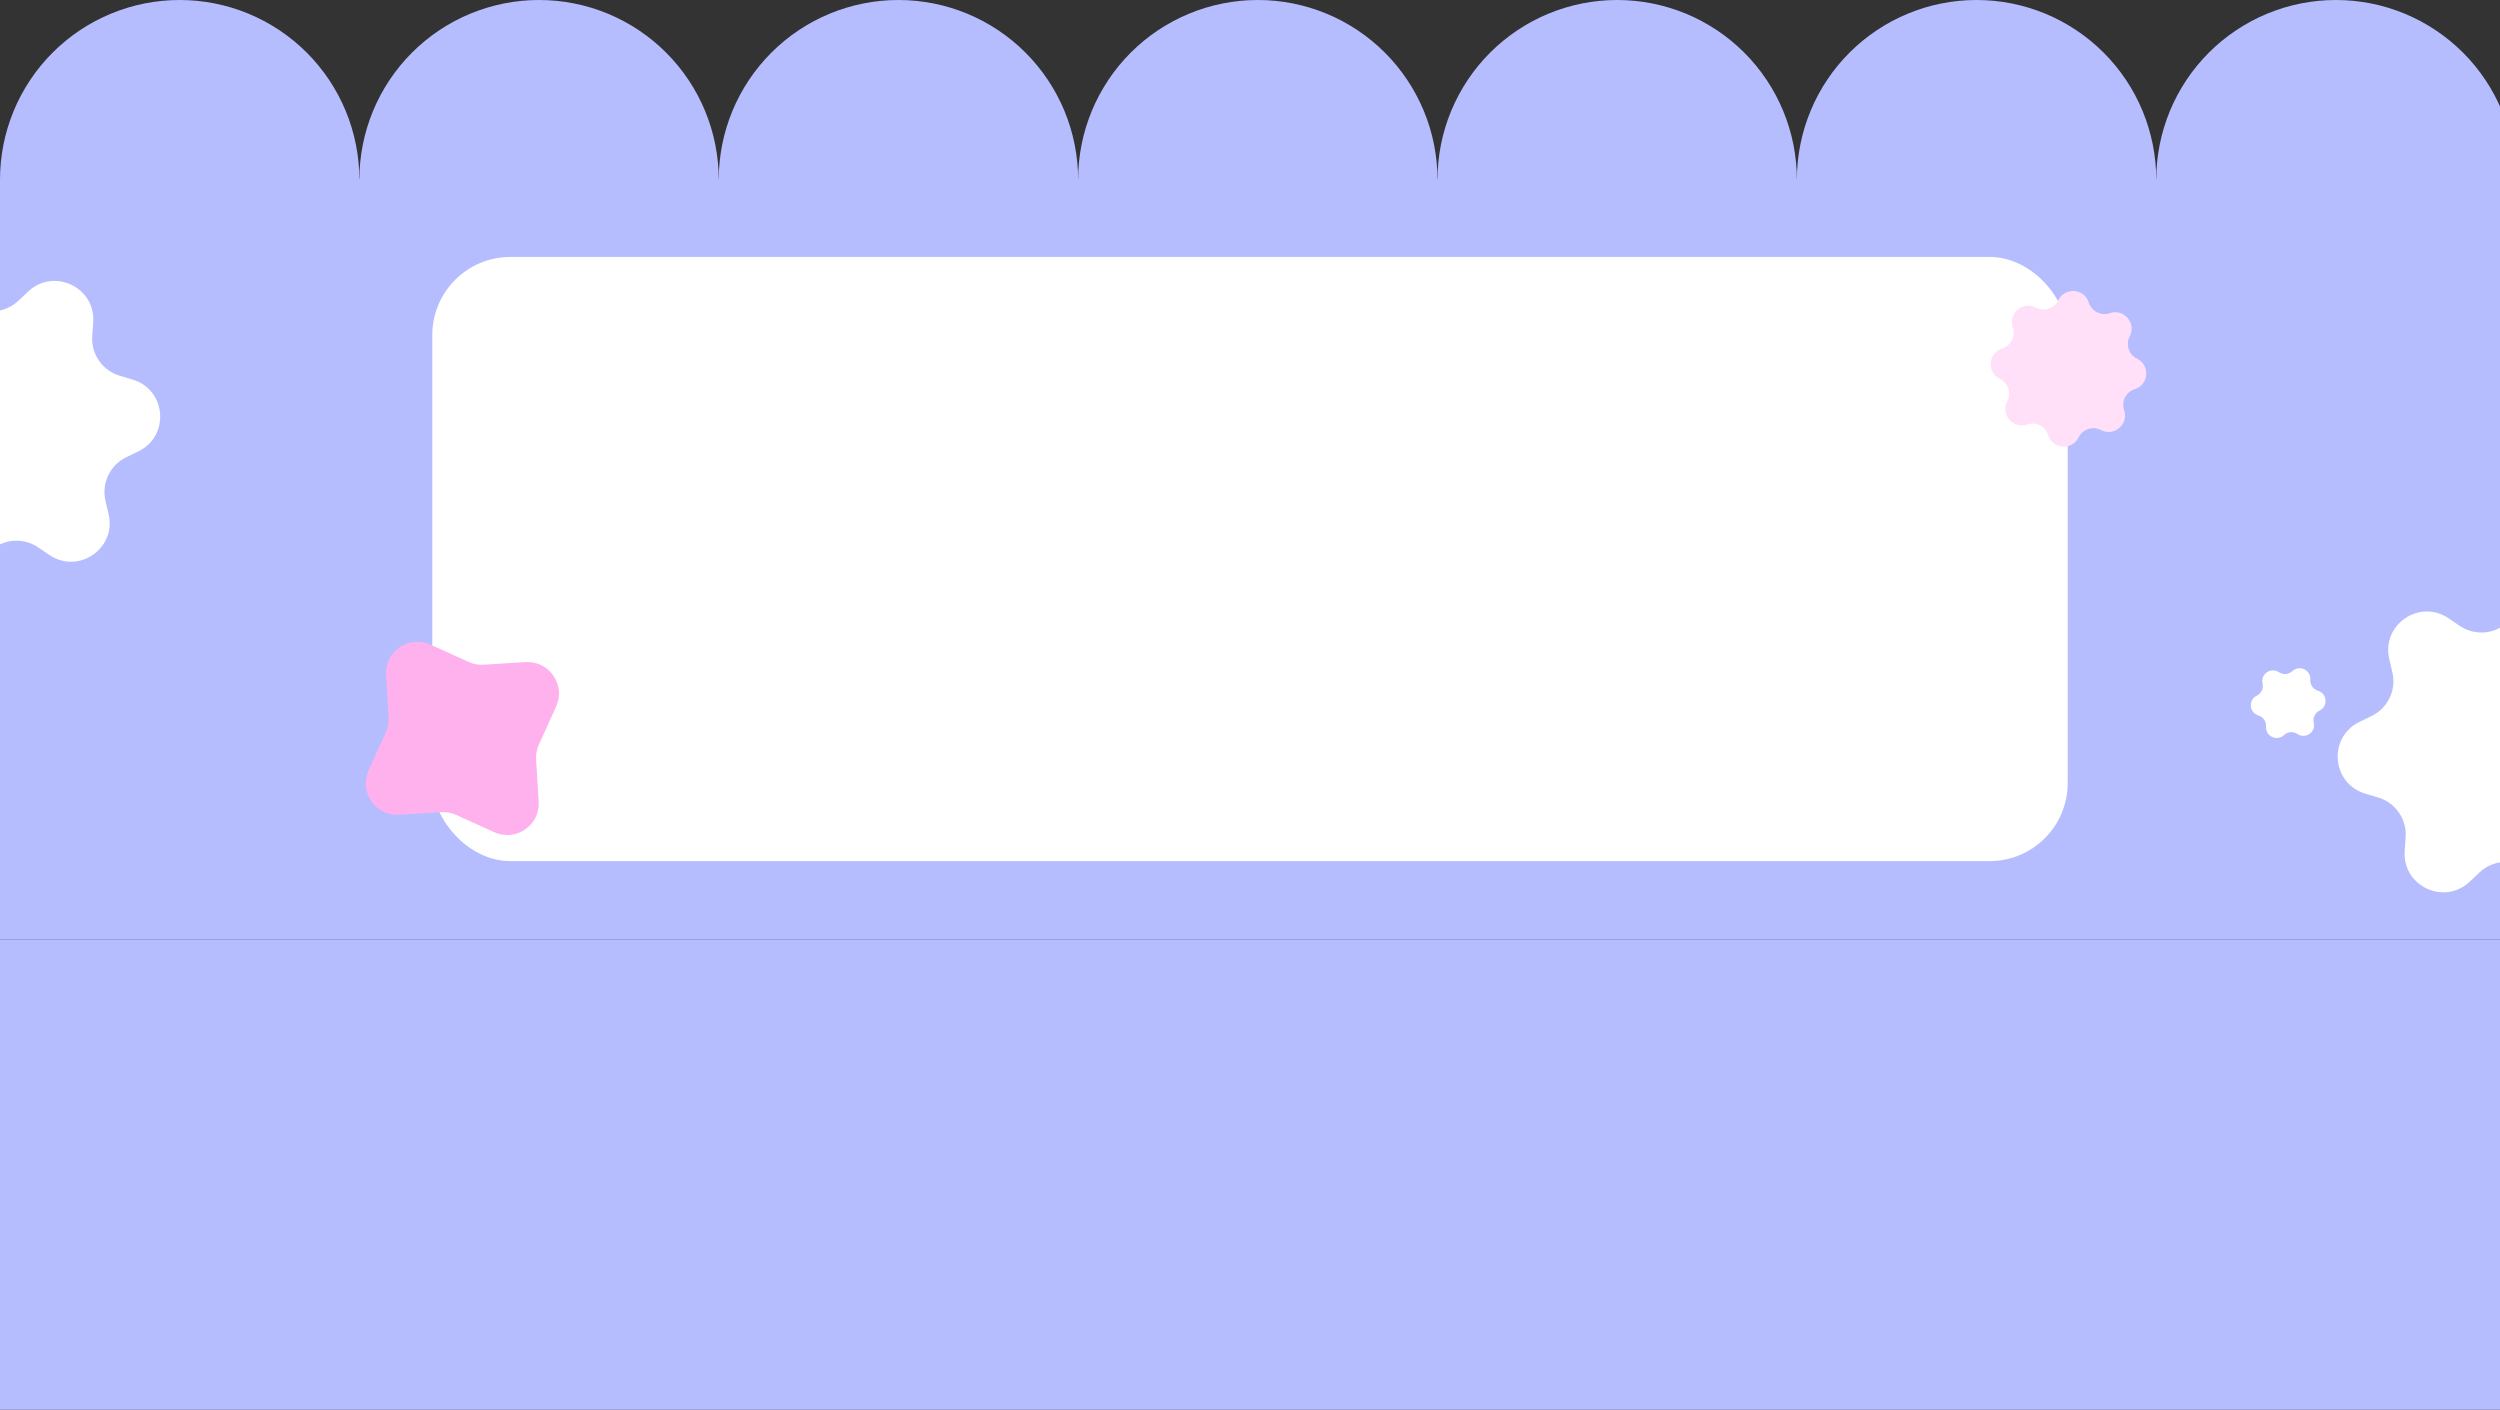 <svg width="1440" height="812" viewBox="0 0 1440 812" fill="none" xmlns="http://www.w3.org/2000/svg">
<rect x="0" y="0" width="1440" height="812" fill="#333333" stroke="none"/>
<path d="M207 103.5C207 89.908 204.323 76.45 199.122 63.892C193.92 51.335 186.296 39.925 176.686 30.314C167.075 20.704 155.665 13.08 143.108 7.878C130.551 2.677 117.092 -5.94117e-07 103.5 0C89.908 5.94117e-07 76.45 2.677 63.892 7.878C51.335 13.08 39.925 20.704 30.314 30.314C20.704 39.925 13.08 51.335 7.878 63.892C2.677 76.45 -1.18823e-06 89.908 0 103.5L103.5 103.5L207 103.5Z" fill="#B5BDFF"/>
<path d="M414 103.5C414 89.908 411.323 76.45 406.122 63.892C400.92 51.335 393.296 39.925 383.686 30.314C374.075 20.704 362.665 13.08 350.108 7.878C337.551 2.677 324.092 -5.94117e-07 310.5 0C296.908 5.94117e-07 283.449 2.677 270.892 7.878C258.335 13.08 246.925 20.704 237.314 30.314C227.704 39.925 220.08 51.335 214.878 63.892C209.677 76.45 207 89.908 207 103.5L310.5 103.5L414 103.5Z" fill="#B5BDFF"/>
<path d="M621 103.5C621 89.908 618.323 76.45 613.122 63.892C607.92 51.335 600.296 39.925 590.686 30.314C581.075 20.704 569.665 13.08 557.108 7.878C544.551 2.677 531.092 -5.94117e-07 517.5 0C503.908 5.94117e-07 490.449 2.677 477.892 7.878C465.335 13.08 453.925 20.704 444.314 30.314C434.704 39.925 427.08 51.335 421.878 63.892C416.677 76.45 414 89.908 414 103.5L517.5 103.5L621 103.5Z" fill="#B5BDFF"/>
<path d="M828 103.5C828 89.908 825.323 76.45 820.122 63.892C814.92 51.335 807.296 39.925 797.686 30.314C788.075 20.704 776.665 13.08 764.108 7.878C751.551 2.677 738.092 -5.94117e-07 724.5 0C710.908 5.94117e-07 697.449 2.677 684.892 7.878C672.335 13.08 660.925 20.704 651.314 30.314C641.704 39.925 634.08 51.335 628.878 63.892C623.677 76.45 621 89.908 621 103.5L724.5 103.5L828 103.5Z" fill="#B5BDFF"/>
<path d="M1035 103.5C1035 89.908 1032.32 76.45 1027.12 63.892C1021.92 51.335 1014.3 39.925 1004.69 30.314C995.075 20.704 983.665 13.08 971.108 7.878C958.551 2.677 945.092 -5.94117e-07 931.5 0C917.908 5.94117e-07 904.449 2.677 891.892 7.878C879.335 13.08 867.925 20.704 858.314 30.314C848.704 39.925 841.08 51.335 835.878 63.892C830.677 76.45 828 89.908 828 103.5L931.5 103.5L1035 103.5Z" fill="#B5BDFF"/>
<path d="M1242 103.5C1242 89.908 1239.32 76.45 1234.12 63.892C1228.92 51.335 1221.3 39.925 1211.69 30.314C1202.07 20.704 1190.66 13.08 1178.11 7.878C1165.55 2.677 1152.09 -5.94117e-07 1138.5 0C1124.91 5.94117e-07 1111.45 2.677 1098.89 7.878C1086.34 13.08 1074.93 20.704 1065.31 30.314C1055.7 39.925 1048.08 51.335 1042.88 63.892C1037.68 76.45 1035 89.908 1035 103.5L1138.5 103.5L1242 103.5Z" fill="#B5BDFF"/>
<path d="M1449 103.5C1449 89.908 1446.32 76.45 1441.12 63.892C1435.92 51.335 1428.3 39.925 1418.69 30.314C1409.07 20.704 1397.66 13.08 1385.11 7.878C1372.55 2.677 1359.09 -5.94117e-07 1345.5 0C1331.91 5.94117e-07 1318.45 2.677 1305.89 7.878C1293.34 13.08 1281.93 20.704 1272.31 30.314C1262.7 39.925 1255.08 51.335 1249.88 63.892C1244.68 76.45 1242 89.908 1242 103.5L1345.5 103.5L1449 103.5Z" fill="#B5BDFF"/>
<rect width="1440" height="438" transform="translate(0 103)" fill="#B5BDFF"/>
<rect x="249" y="148" width="942" height="348" rx="45" fill="white"/>
<path d="M1376.22 379.623C1371.58 359.915 1393.55 344.763 1410.32 356.106L1416.84 360.517C1425.46 366.343 1436.96 365.42 1444.54 358.293L1450.27 352.898C1465.02 339.024 1489.12 350.475 1487.69 370.672L1487.13 378.525C1486.39 388.899 1492.94 398.4 1502.9 401.396L1510.44 403.665C1529.83 409.499 1531.96 436.102 1513.76 444.956L1506.67 448.398C1497.32 452.946 1492.37 463.37 1494.75 473.494L1496.56 481.157C1501.2 500.866 1479.23 516.017 1462.46 504.674L1455.94 500.263C1447.32 494.437 1435.82 495.36 1428.24 502.487L1422.51 507.882C1407.76 521.756 1383.65 510.305 1385.09 490.108L1385.65 482.255C1386.39 471.881 1379.84 462.38 1369.88 459.384L1362.34 457.115C1342.95 451.281 1340.81 424.678 1359.02 415.824L1366.1 412.382C1375.46 407.834 1380.41 397.41 1378.02 387.286L1376.22 379.623Z" fill="white"/>
<path d="M1303.24 393.723C1301.96 388.259 1308.05 384.059 1312.7 387.204C1315.09 388.819 1318.28 388.563 1320.38 386.587C1324.46 382.741 1331.15 385.915 1330.75 391.514C1330.54 394.39 1332.36 397.024 1335.12 397.855C1340.5 399.472 1341.09 406.847 1336.04 409.302C1333.45 410.562 1332.07 413.452 1332.74 416.259C1334.02 421.723 1327.93 425.923 1323.28 422.778C1320.89 421.163 1317.7 421.419 1315.6 423.395C1311.52 427.241 1304.83 424.067 1305.23 418.467C1305.44 415.591 1303.62 412.958 1300.86 412.127C1295.48 410.509 1294.89 403.135 1299.94 400.68C1302.53 399.419 1303.91 396.53 1303.24 393.723Z" fill="white"/>
<path d="M-57.78 194.623C-62.422 174.915 -40.452 159.763 -23.68 171.106L-17.158 175.517C-8.543 181.343 2.961 180.42 10.536 173.293L16.27 167.898C31.017 154.024 55.124 165.475 53.686 185.672L53.128 193.525C52.389 203.899 58.941 213.4 68.9 216.396L76.439 218.665C95.829 224.499 97.965 251.102 79.755 259.956L72.675 263.398C63.321 267.946 58.37 278.37 60.754 288.494L62.559 296.157C67.201 315.866 45.23 331.017 28.458 319.674L21.936 315.263C13.321 309.437 1.818 310.36 -5.757 317.487L-11.491 322.882C-26.239 336.756 -50.345 325.305 -48.908 305.108L-48.349 297.255C-47.611 286.881 -54.163 277.38 -64.122 274.384L-71.661 272.115C-91.05 266.281 -93.186 239.678 -74.977 230.824L-67.896 227.382C-58.543 222.834 -53.591 212.41 -55.975 202.286L-57.78 194.623Z" fill="white"/>
<path d="M222.364 388.973C221.51 375.314 235.507 365.661 247.971 371.313L269.959 381.284C272.662 382.51 275.624 383.054 278.586 382.869L302.682 381.363C316.341 380.509 325.994 394.506 320.342 406.97L310.37 428.958C309.144 431.661 308.6 434.623 308.785 437.585L310.291 461.682C311.145 475.341 297.148 484.993 284.684 479.341L262.696 469.37C259.993 468.144 257.031 467.6 254.069 467.785L229.973 469.291C216.314 470.145 206.661 456.148 212.313 443.684L222.285 421.696C223.511 418.993 224.055 416.031 223.87 413.069L222.364 388.973Z" fill="#FFB1EE"/>
<path d="M1185.6 172.923C1189.36 165.236 1200.58 166.084 1203.14 174.249C1204.74 179.332 1210.21 182.099 1215.25 180.371C1223.34 177.594 1230.68 186.127 1226.72 193.712C1224.25 198.434 1226.16 204.26 1230.95 206.601C1238.63 210.362 1237.79 221.58 1229.62 224.142C1224.54 225.738 1221.77 231.21 1223.5 236.25C1226.28 244.344 1217.74 251.677 1210.16 247.716C1205.44 245.249 1199.61 247.162 1197.27 251.948C1193.51 259.634 1182.29 258.786 1179.73 250.622C1178.13 245.539 1172.66 242.772 1167.62 244.5C1159.53 247.276 1152.19 238.744 1156.16 231.159C1158.62 226.437 1156.71 220.611 1151.92 218.269C1144.24 214.509 1145.08 203.291 1153.25 200.728C1158.33 199.133 1161.1 193.66 1159.37 188.621C1156.59 180.527 1165.13 173.194 1172.71 177.155C1177.43 179.621 1183.26 177.708 1185.6 172.923Z" fill="#FFE0F8"/>
<rect width="1440" height="271" transform="translate(0 541)" fill="#B5BDFF"/>
</svg>

